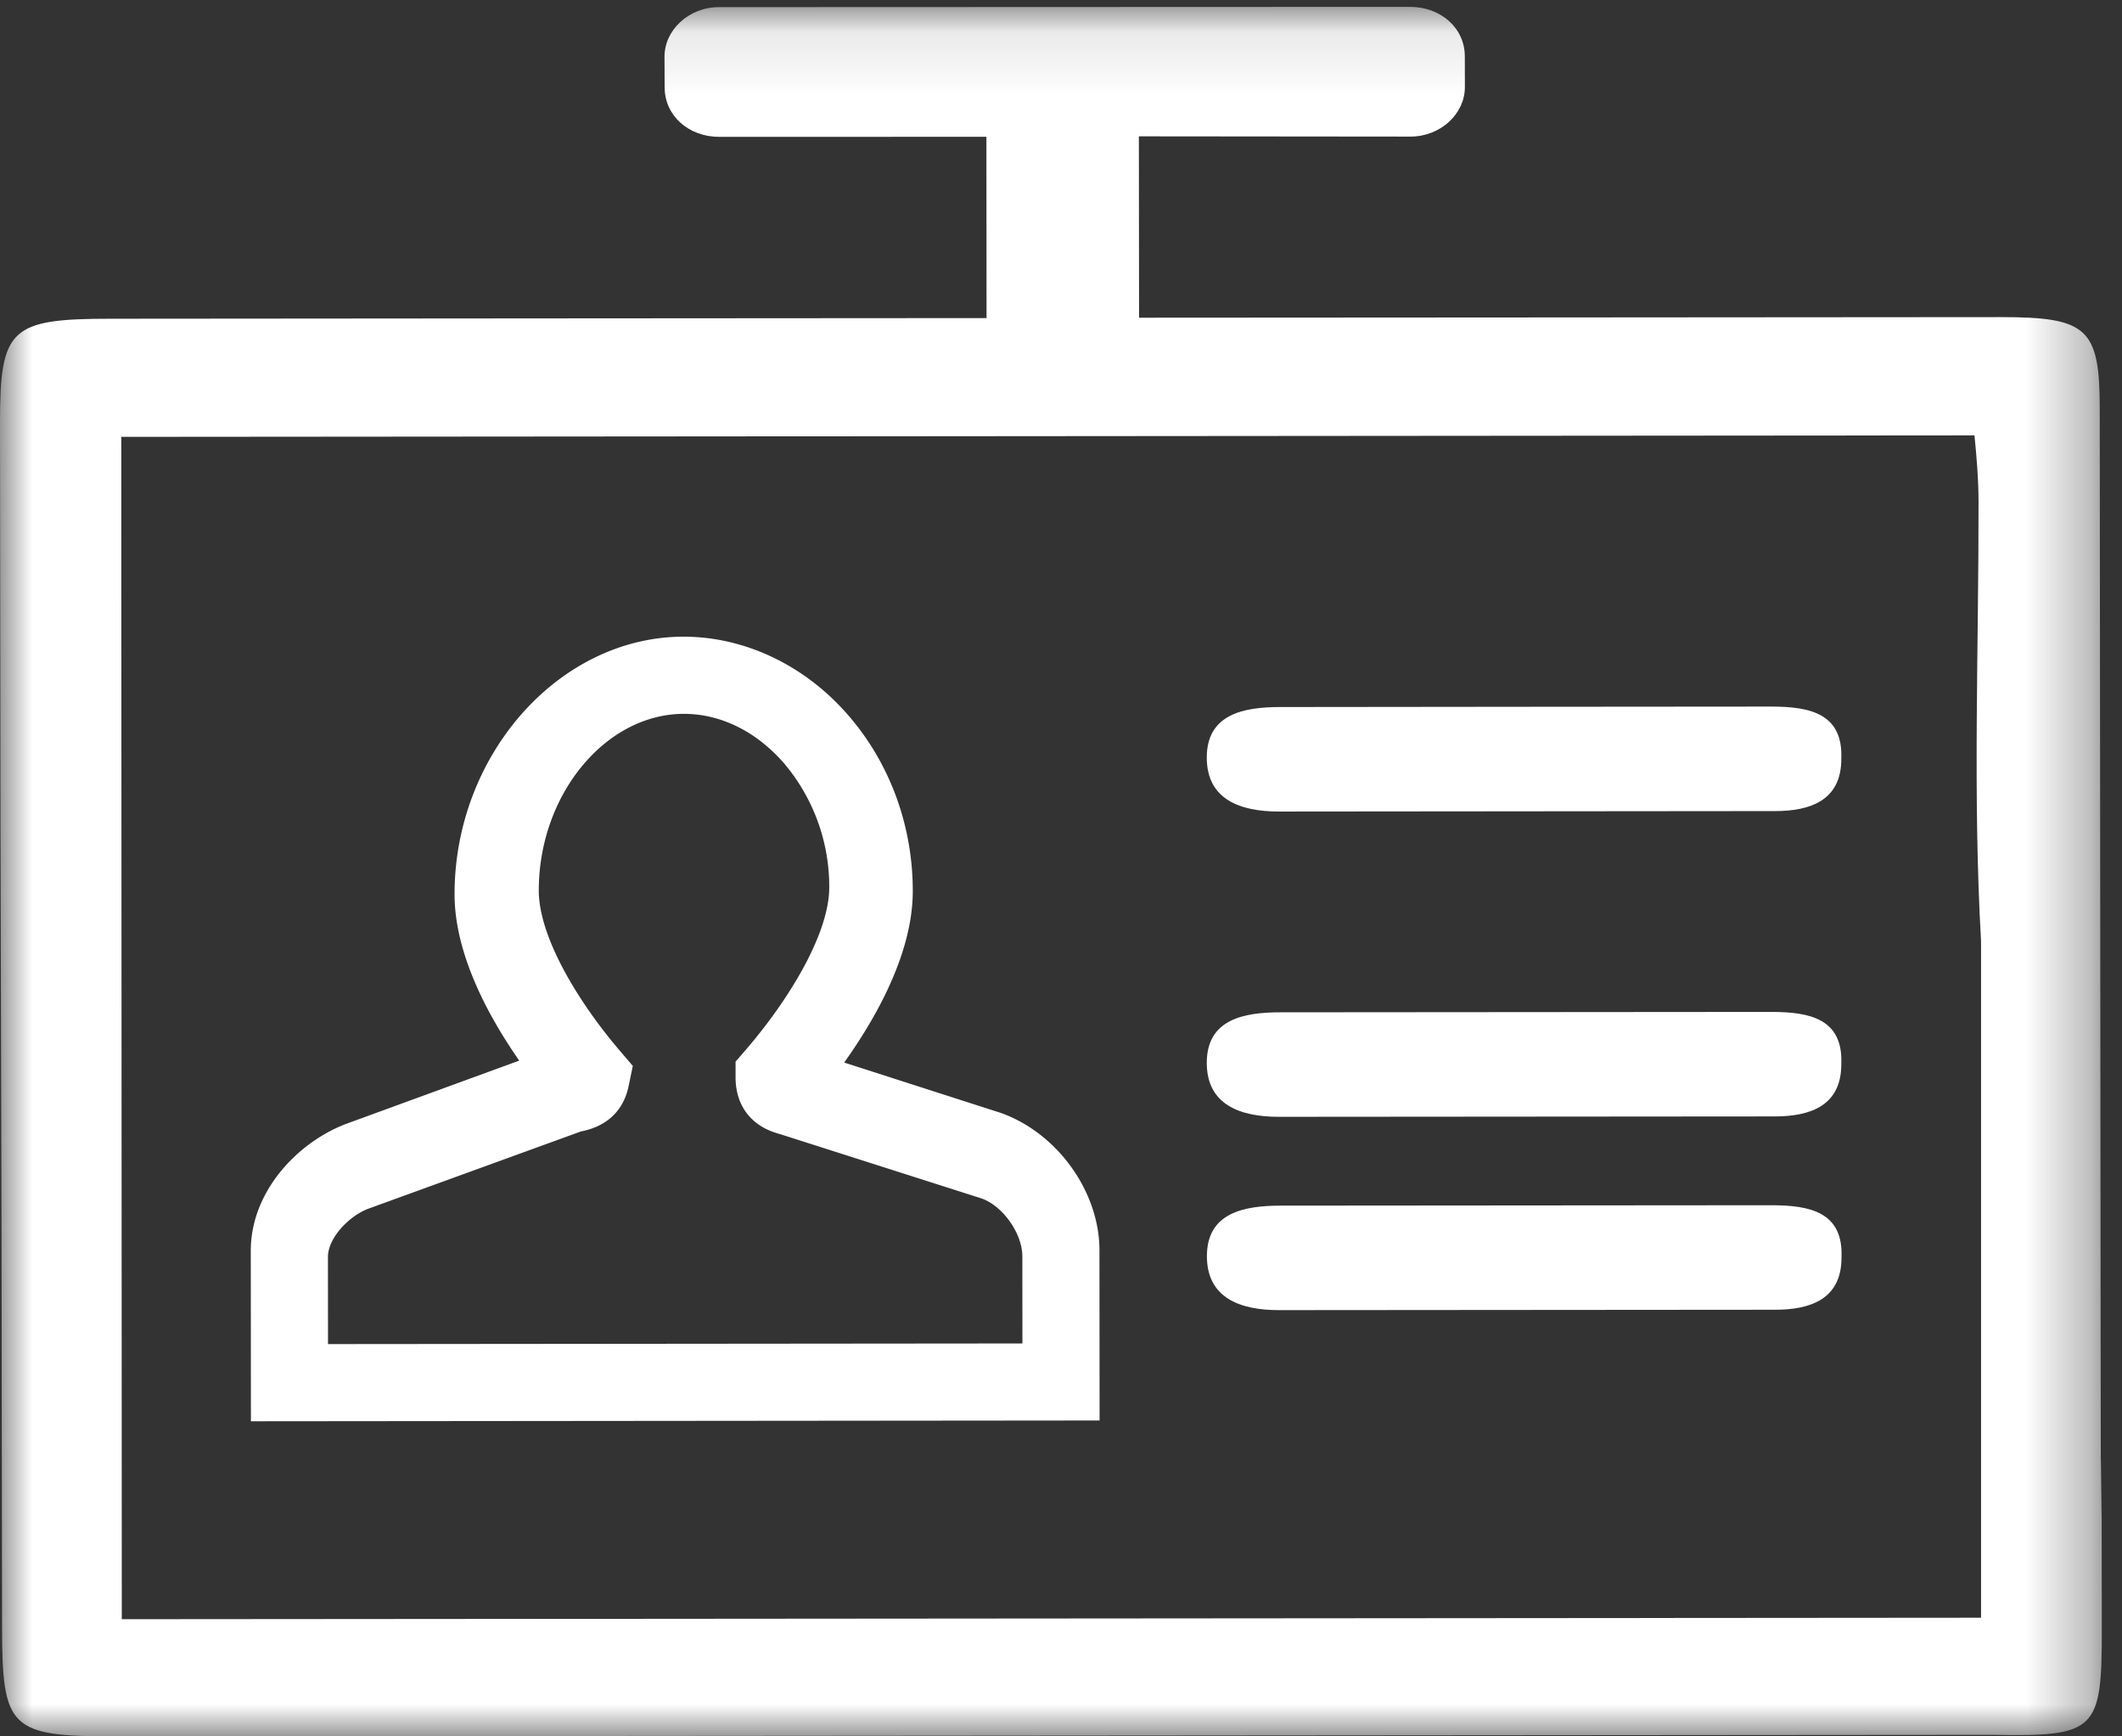 <svg xmlns="http://www.w3.org/2000/svg" xmlns:xlink="http://www.w3.org/1999/xlink" width="33" height="27" viewBox="0 0 33 27">
    <rect x="0" y="0" width="33" height="27" fill="#333333" stroke="none"/>
    <defs>
        <path id="a" d="M0 .107h32.686V27H0z"/>
    </defs>
    <g fill="none" fill-rule="evenodd">
        <g>
            <mask id="b" fill="#fff">
                <use xlink:href="#a"/>
            </mask>
            <path fill="#FFF" d="M27.607 20.366l-7.718.006c-.602 0-1.119-.188-1.12-.838 0-.677.574-.786 1.148-.787l3.815-.003 3.816-.003c.602 0 1.119.107 1.09.812.001.65-.487.813-1.031.813zm-.003-7.754l-7.717.007c-.603 0-1.12-.189-1.12-.839 0-.677.573-.786 1.146-.786l3.816-.004c1.263 0 2.554-.001 3.816-.003.602 0 1.119.108 1.09.812.001.65-.486.813-1.031.813zm0 4.748l-7.717.006c-.603 0-1.12-.189-1.12-.839 0-.677.573-.786 1.146-.786l3.816-.003 3.816-.003c.602 0 1.119.107 1.09.811.001.65-.486.813-1.031.814zm-25.71 7.82L1.886 6.793l28.82-.023c.032.326.063.682.063 1.038.003 2.284-.09 4.57.039 6.824v10.523l-28.914.023zm30.774-4.288l-.014-14.539c-.001-1.246-.19-1.423-1.541-1.422l-6.789.005-6.61.004-.003-2.82 4.222.004c.472 0 .849-.356.848-.772L22.78.878c0-.446-.378-.771-.85-.771L11.182.111c-.472 0-.849.357-.848.772l.002.474c0 .446.378.772.85.771l4.154-.001.002 2.819c-3.834.003-9.938.006-13.615.01-1.571 0-1.728.149-1.727 1.632.01 11.483.021 7.24.032 18.722.002 1.573.127 1.691 1.762 1.69l29.197-.024c1.603.028 1.697-.061 1.695-1.634-.006-6.735-.012 2.285-.018-4.45z" mask="url(#b)"/>
        </g>
        <path fill="#FFF" stroke="#FFF" stroke-width=".2" d="M9.007 17.497l-3.308 1.202c-.33.12-.7.498-.699.847L5.001 21 16 20.99l-.001-1.454c0-.396-.327-.861-.698-.994l-3.142-1.003c-.538-.141-.62-.55-.62-.783v-.21l.14-.162c.637-.74 1.318-1.808 1.317-2.589a3.07 3.07 0 0 0-.738-2.004c-.45-.51-1.025-.791-1.622-.791h-.001c-1.279.001-2.358 1.306-2.356 2.849 0 .774.658 1.82 1.272 2.54l.182.213-.056.27c-.1.475-.478.589-.67.625zM4.002 22L4 19.449c0-.893.722-1.625 1.438-1.887l2.794-1.021c-.482-.67-1.062-1.675-1.063-2.633-.002-2.116 1.582-3.906 3.46-3.908.921 0 1.823.428 2.476 1.175.638.729.99 1.68.99 2.68.001.988-.625 2.037-1.129 2.72l2.569.826c.841.302 1.462 1.175 1.463 2.037l.002 2.55L4.002 22z"/>
    </g>
</svg>
